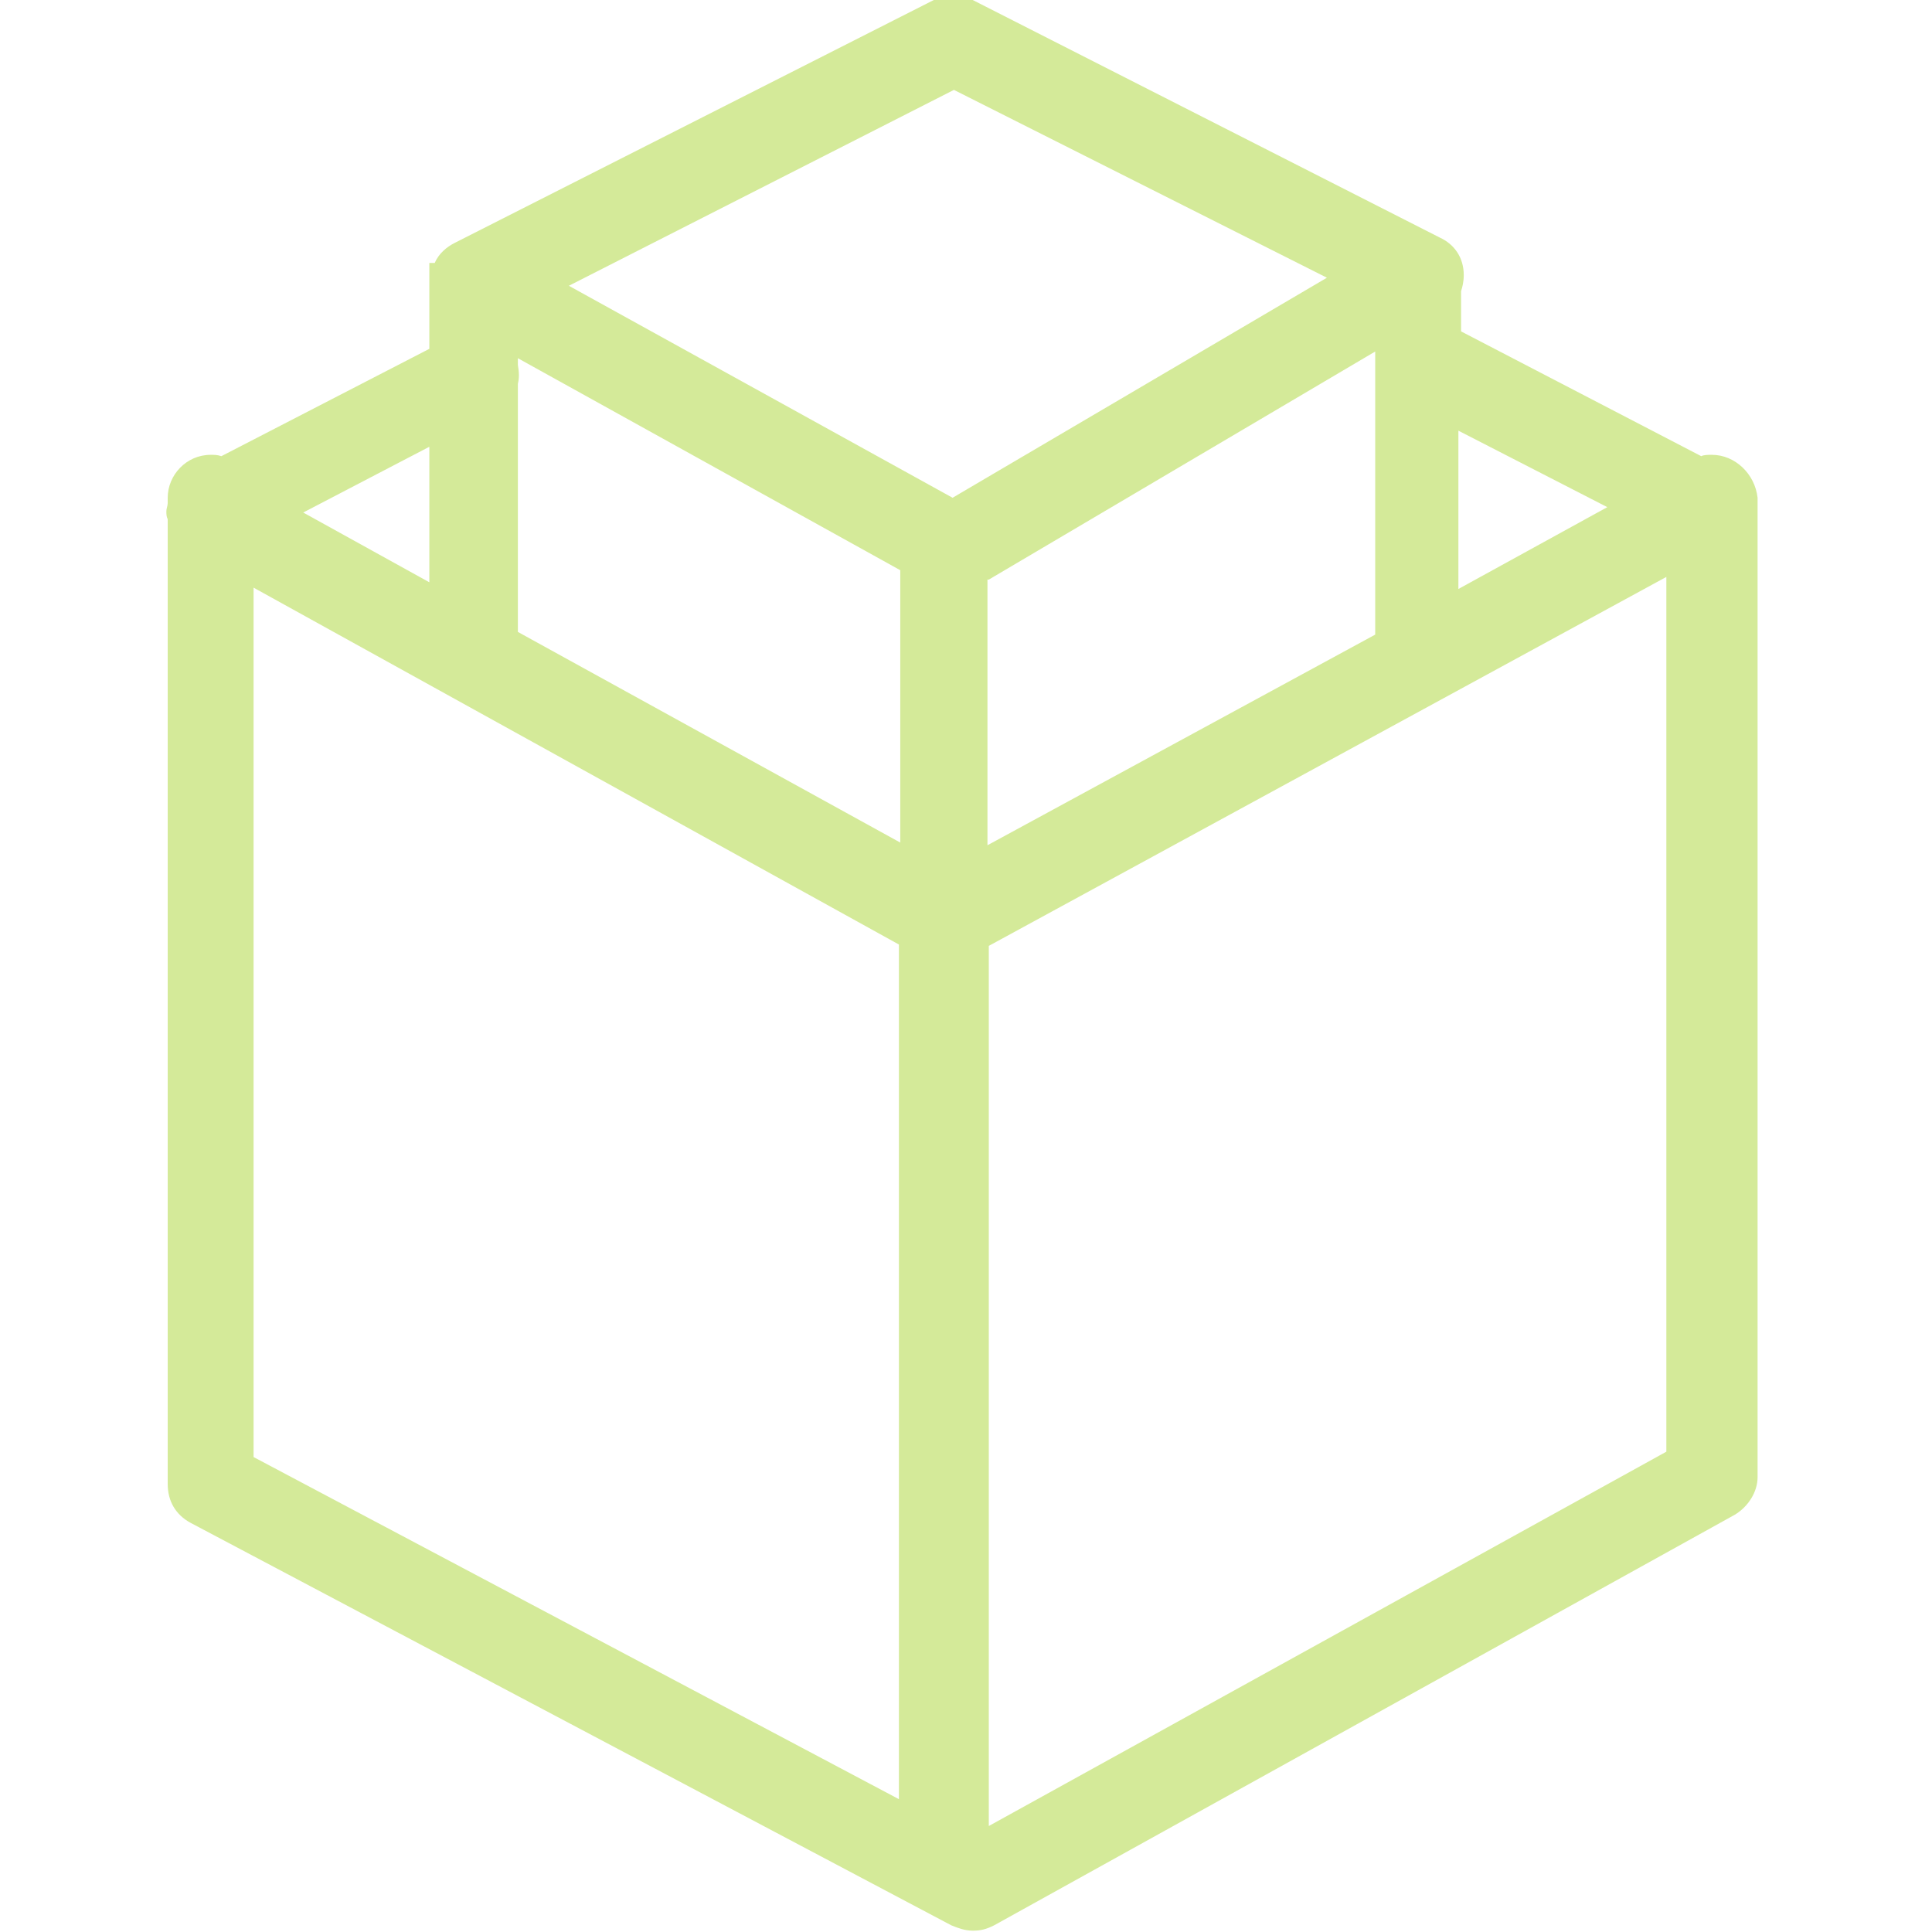 <?xml version="1.0" encoding="utf-8"?>
<!-- Generator: Adobe Illustrator 18.0.0, SVG Export Plug-In . SVG Version: 6.00 Build 0)  -->
<!DOCTYPE svg PUBLIC "-//W3C//DTD SVG 1.1//EN" "http://www.w3.org/Graphics/SVG/1.1/DTD/svg11.dtd">
<svg version="1.1" id="Layer_1" xmlns="http://www.w3.org/2000/svg" xmlns:xlink="http://www.w3.org/1999/xlink" x="0px" y="0px"
	 viewBox="0 0 144 144" enable-background="new 0 0 144 144" xml:space="preserve">
<path fill="#D4EA99" d="M127.6,33.9c-0.3,0-0.6,0-0.8,0.1l-17.9-9.3v-3c0.1-0.3,0.2-0.7,0.2-1.2c0-1.3-0.7-2.3-1.8-2.8L72.5,0
	c-0.9-0.4-2-0.4-2.9,0L33.9,18.1c-0.6,0.3-1.2,0.8-1.5,1.5H32V26l-15.5,8c-0.3-0.1-0.5-0.1-0.8-0.1c-1.8,0-3.2,1.5-3.2,3.2v0.4
	c0,0.2-0.1,0.4-0.1,0.6c0,0.2,0,0.4,0.1,0.6v71.9c0,1.3,0.6,2.3,1.7,2.9l56.7,30c0.5,0.2,1,0.4,1.6,0.4s1-0.1,1.6-0.4l55.2-30.6
	c1-0.6,1.7-1.7,1.7-2.8v-73C130.8,35.3,129.3,33.9,127.6,33.9z M119.8,37.8l-11.1,6.1V32.1L119.8,37.8z M38.6,28.6
	c0.1-0.4,0.1-0.8,0-1.4v-0.5l28.5,15.8v20.3L38.6,47.1V28.6z M73.7,43.2l28.8-17v21.1L73.6,63V43.2H73.7z M71.1,6.7l27.8,14L71,37.1
	L42.4,21.3L71.1,6.7z M32,33.3v10.1l-9.4-5.2L32,33.3z M18.9,43.8L67,70.4v63.7l-48.1-25.5C18.9,108.7,18.9,43.8,18.9,43.8z
	 M73.7,136.1V70.5L124.2,43v65.2L73.7,136.1z"/>
</svg>

